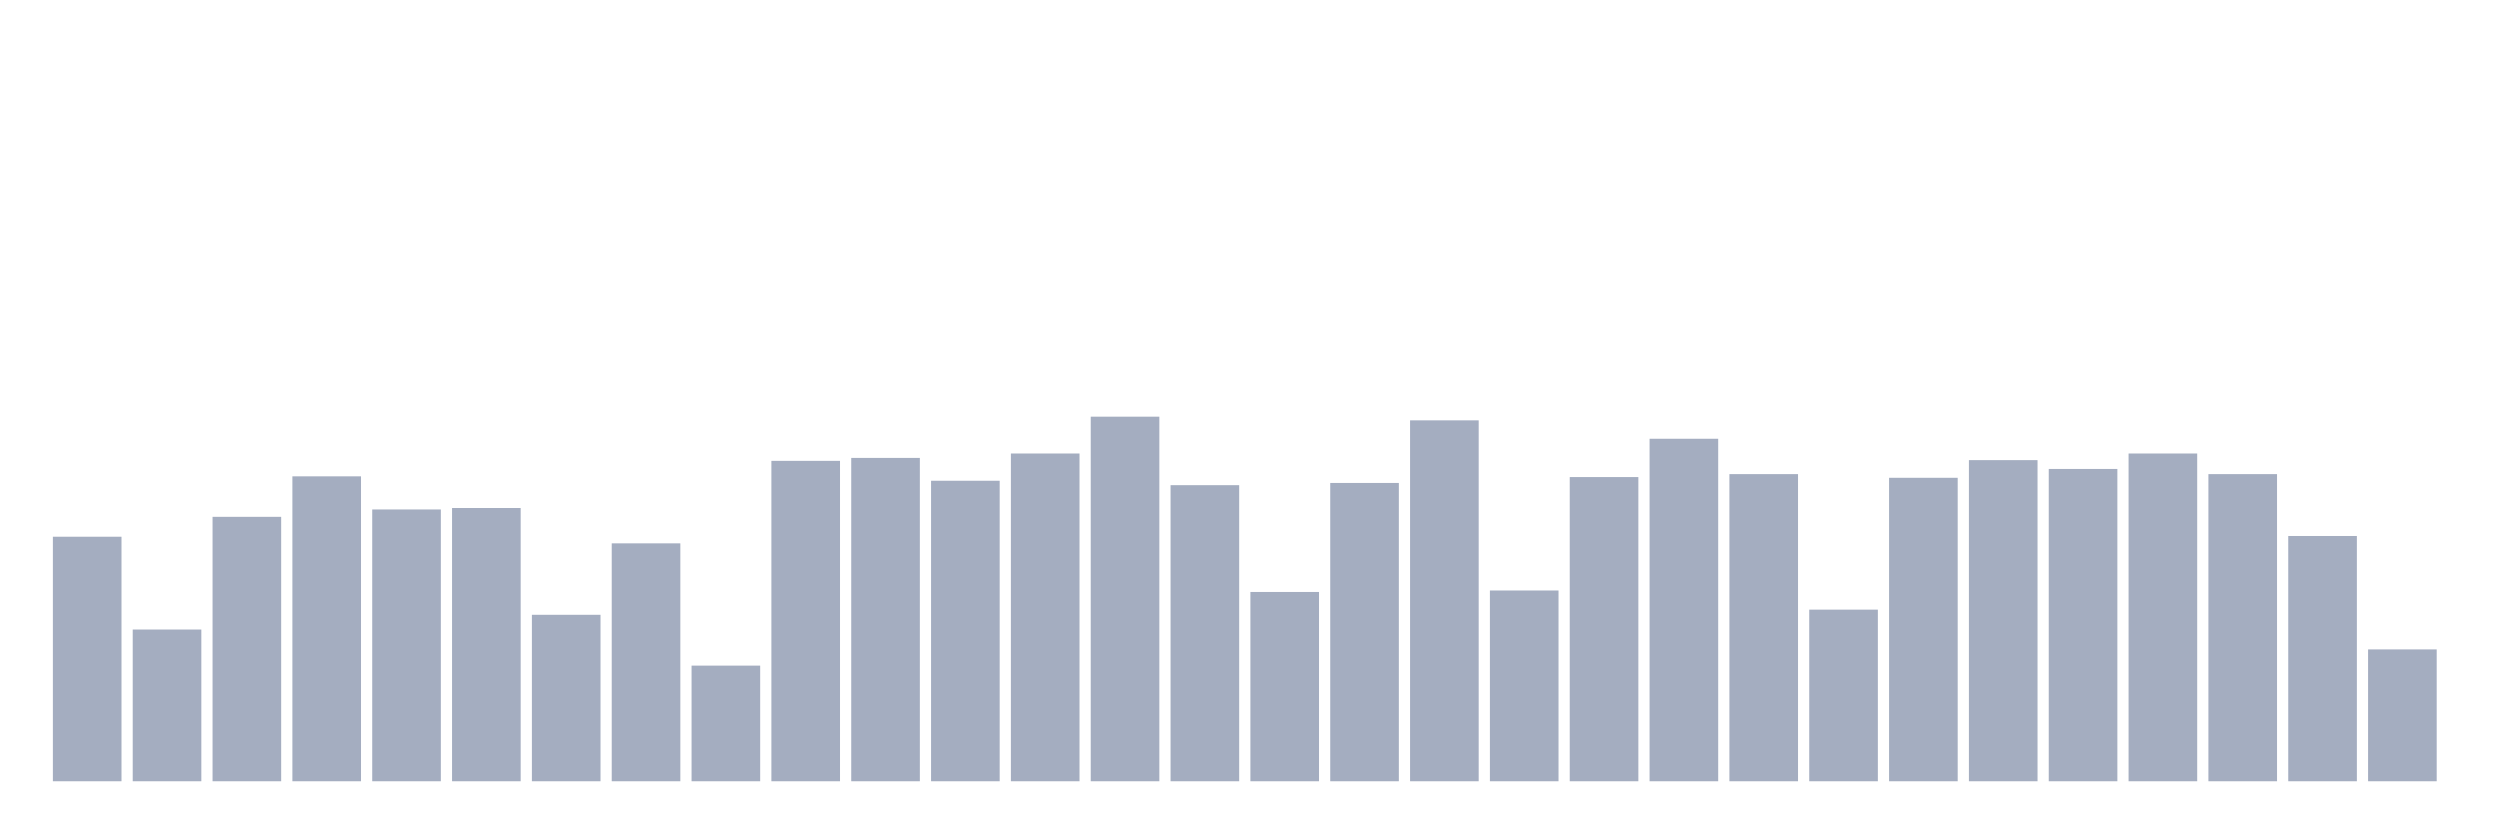 <svg xmlns="http://www.w3.org/2000/svg" viewBox="0 0 480 160"><g transform="translate(10,10)"><rect class="bar" x="0.153" width="13.175" y="93.051" height="46.949" fill="rgb(164,173,192)"></rect><rect class="bar" x="15.482" width="13.175" y="110.869" height="29.131" fill="rgb(164,173,192)"></rect><rect class="bar" x="30.81" width="13.175" y="89.232" height="50.768" fill="rgb(164,173,192)"></rect><rect class="bar" x="46.138" width="13.175" y="81.455" height="58.545" fill="rgb(164,173,192)"></rect><rect class="bar" x="61.466" width="13.175" y="87.818" height="52.182" fill="rgb(164,173,192)"></rect><rect class="bar" x="76.794" width="13.175" y="87.535" height="52.465" fill="rgb(164,173,192)"></rect><rect class="bar" x="92.123" width="13.175" y="108.04" height="31.96" fill="rgb(164,173,192)"></rect><rect class="bar" x="107.451" width="13.175" y="94.323" height="45.677" fill="rgb(164,173,192)"></rect><rect class="bar" x="122.779" width="13.175" y="117.798" height="22.202" fill="rgb(164,173,192)"></rect><rect class="bar" x="138.107" width="13.175" y="78.485" height="61.515" fill="rgb(164,173,192)"></rect><rect class="bar" x="153.436" width="13.175" y="77.919" height="62.081" fill="rgb(164,173,192)"></rect><rect class="bar" x="168.764" width="13.175" y="82.303" height="57.697" fill="rgb(164,173,192)"></rect><rect class="bar" x="184.092" width="13.175" y="77.071" height="62.929" fill="rgb(164,173,192)"></rect><rect class="bar" x="199.42" width="13.175" y="70" height="70" fill="rgb(164,173,192)"></rect><rect class="bar" x="214.748" width="13.175" y="83.152" height="56.848" fill="rgb(164,173,192)"></rect><rect class="bar" x="230.077" width="13.175" y="103.657" height="36.343" fill="rgb(164,173,192)"></rect><rect class="bar" x="245.405" width="13.175" y="82.727" height="57.273" fill="rgb(164,173,192)"></rect><rect class="bar" x="260.733" width="13.175" y="70.707" height="69.293" fill="rgb(164,173,192)"></rect><rect class="bar" x="276.061" width="13.175" y="103.374" height="36.626" fill="rgb(164,173,192)"></rect><rect class="bar" x="291.39" width="13.175" y="81.596" height="58.404" fill="rgb(164,173,192)"></rect><rect class="bar" x="306.718" width="13.175" y="74.242" height="65.758" fill="rgb(164,173,192)"></rect><rect class="bar" x="322.046" width="13.175" y="81.03" height="58.97" fill="rgb(164,173,192)"></rect><rect class="bar" x="337.374" width="13.175" y="107.051" height="32.949" fill="rgb(164,173,192)"></rect><rect class="bar" x="352.702" width="13.175" y="81.737" height="58.263" fill="rgb(164,173,192)"></rect><rect class="bar" x="368.031" width="13.175" y="78.343" height="61.657" fill="rgb(164,173,192)"></rect><rect class="bar" x="383.359" width="13.175" y="80.04" height="59.96" fill="rgb(164,173,192)"></rect><rect class="bar" x="398.687" width="13.175" y="77.071" height="62.929" fill="rgb(164,173,192)"></rect><rect class="bar" x="414.015" width="13.175" y="81.03" height="58.97" fill="rgb(164,173,192)"></rect><rect class="bar" x="429.344" width="13.175" y="92.909" height="47.091" fill="rgb(164,173,192)"></rect><rect class="bar" x="444.672" width="13.175" y="114.687" height="25.313" fill="rgb(164,173,192)"></rect></g></svg>